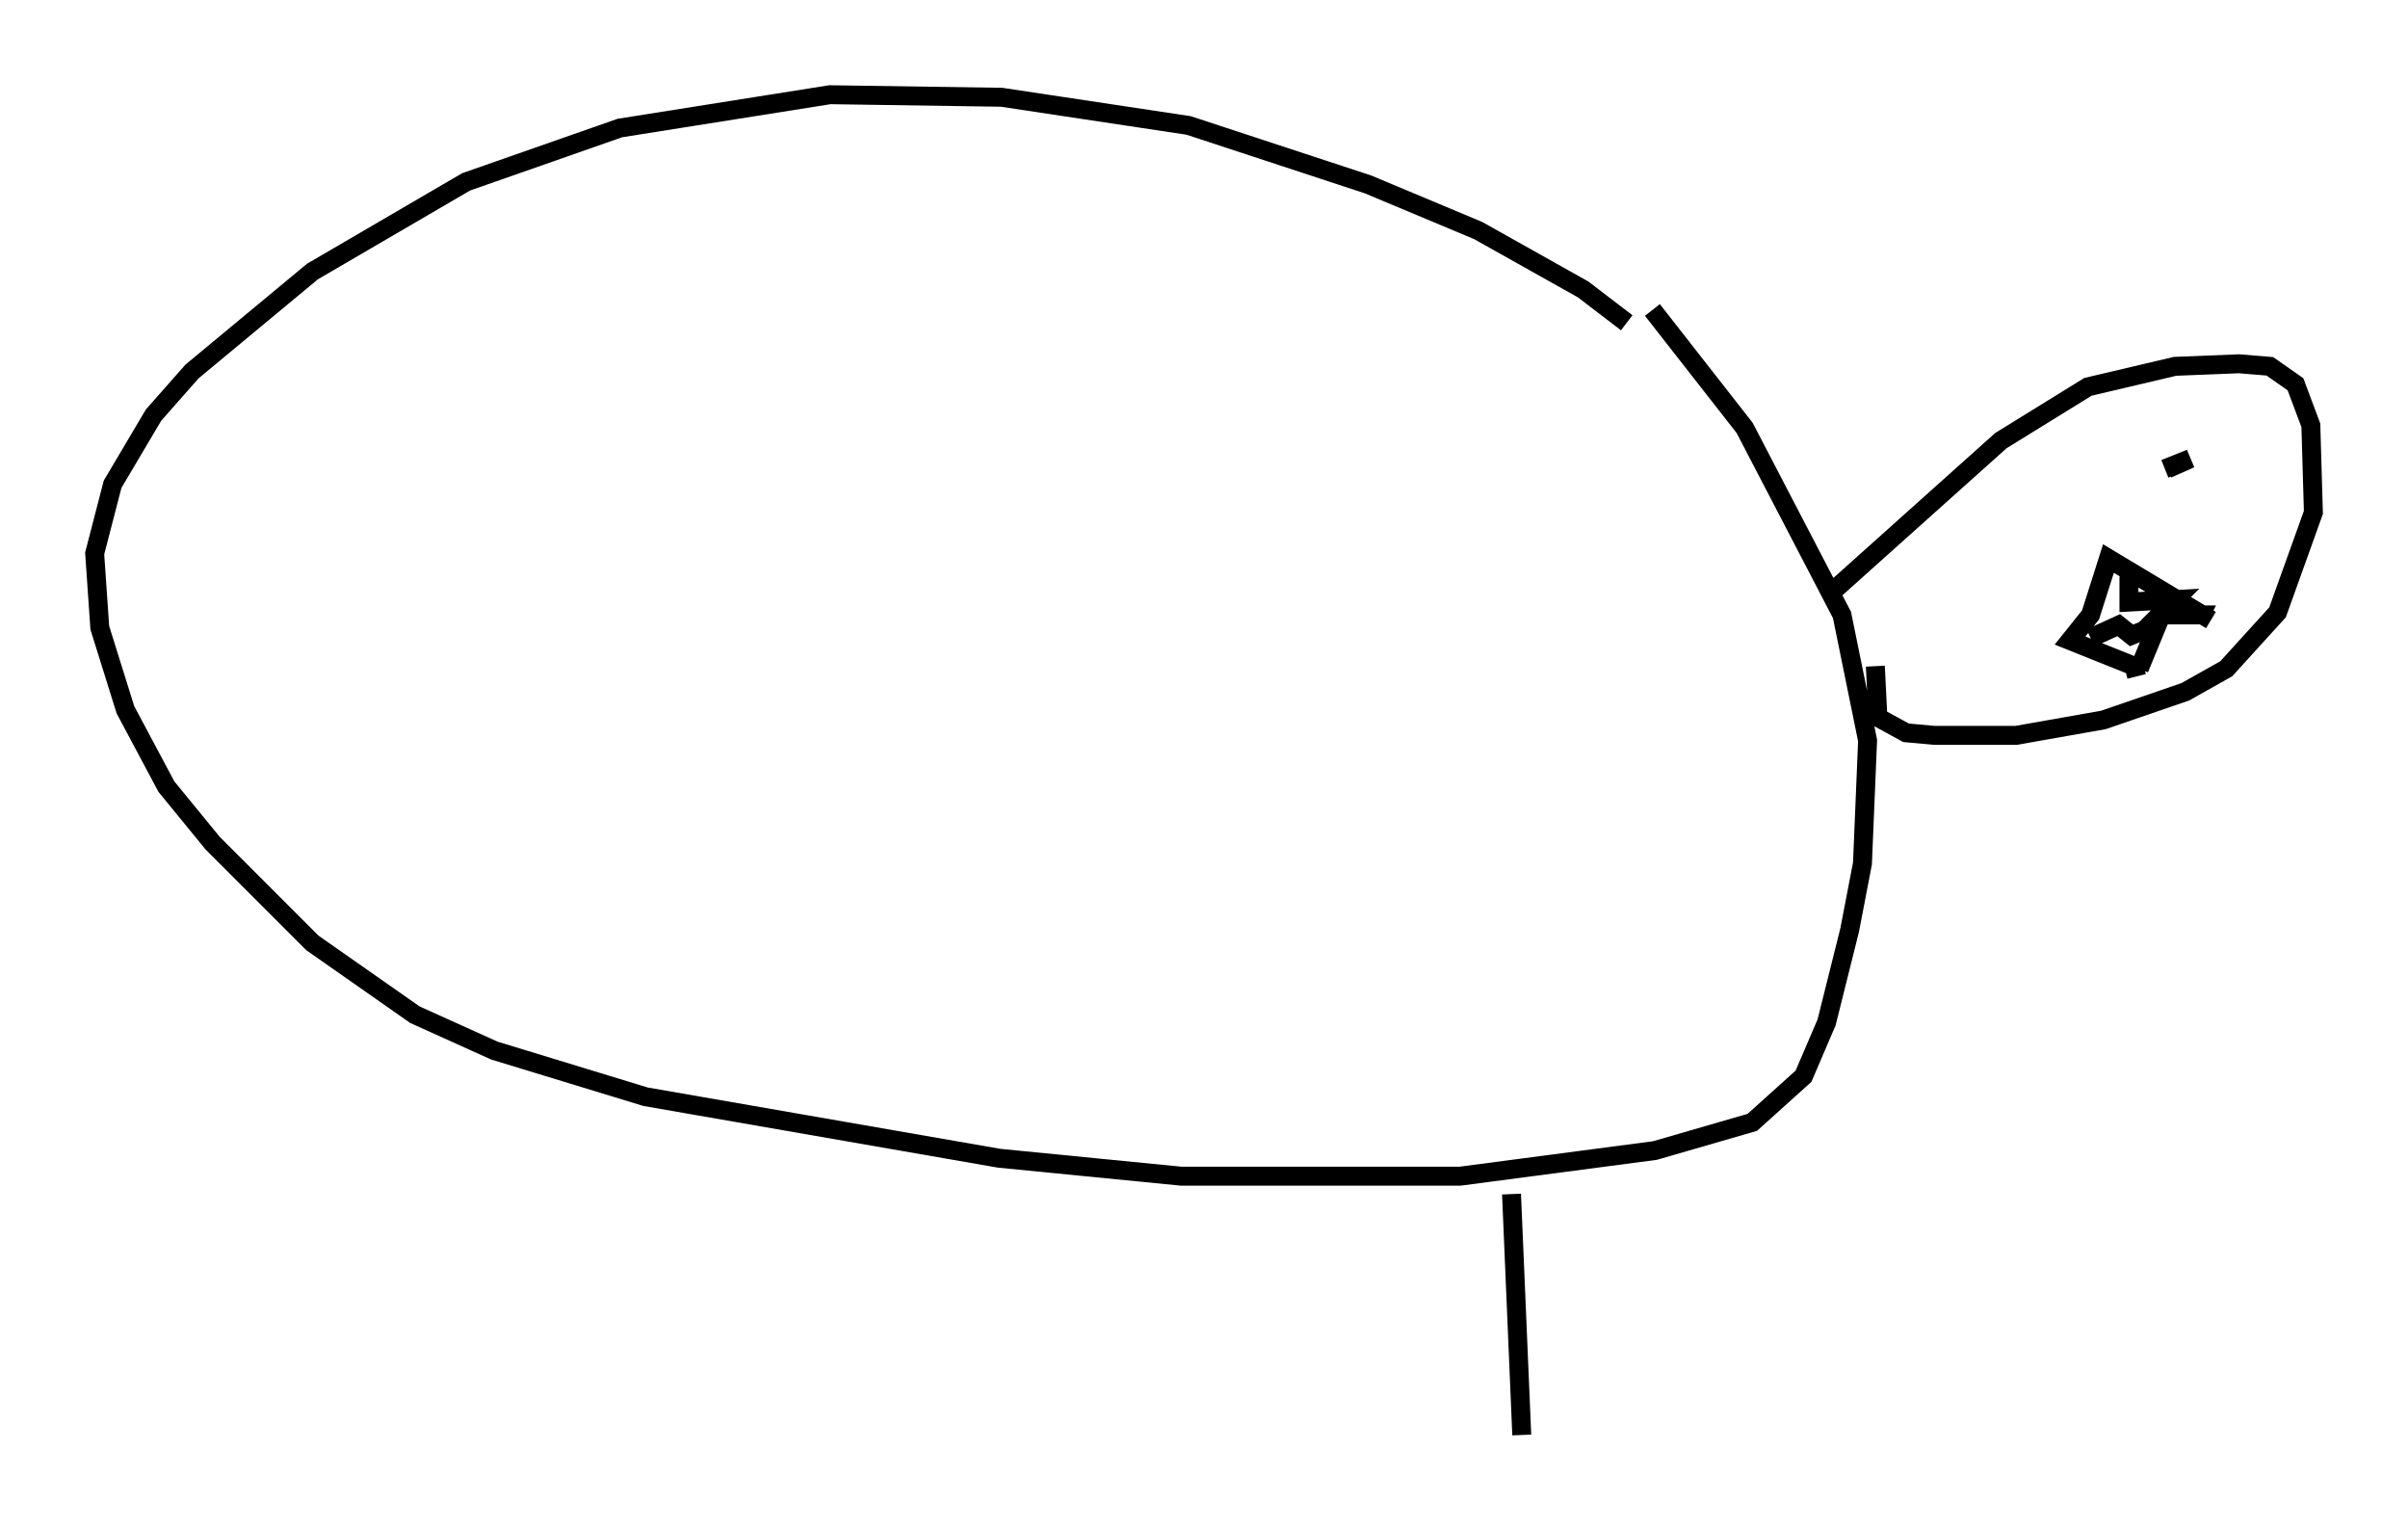 <?xml version="1.0" encoding="utf-8" ?>
<svg baseProfile="full" height="80.771" version="1.1" width="127.184" xmlns="http://www.w3.org/2000/svg" xmlns:ev="http://www.w3.org/2001/xml-events" xmlns:xlink="http://www.w3.org/1999/xlink"><defs /><rect fill="white" height="80.771" width="127.184" x="0" y="0" /><path d="M86.19, 17.72 m-0.271, -0.677 l-2.3, -1.759 -5.548, -3.112 l-5.819, -2.436 -9.472, -3.112 l-9.878, -1.488 -9.066, -0.135 l-11.096, 1.759 -8.119, 2.842 l-8.119, 4.736 -6.36, 5.277 l-2.03, 2.3 -2.165, 3.654 l-0.947, 3.654 0.271, 3.924 l1.353, 4.33 2.165, 4.059 l2.436, 2.977 5.277, 5.277 l5.413, 3.789 4.195, 1.894 l7.984, 2.436 18.674, 3.248 l9.607, 0.947 14.75, 0.0 l10.284, -1.353 5.142, -1.488 l2.706, -2.436 1.218, -2.842 l1.218, -4.871 0.677, -3.518 l0.271, -6.495 -1.353, -6.631 l-5.142, -9.878 -4.871, -6.225 m9.337, 15.02 l9.066, -8.119 4.601, -2.842 l4.601, -1.083 3.383, -0.135 l1.624, 0.135 1.353, 0.947 l0.812, 2.165 0.135, 4.601 l-1.894, 5.277 -2.706, 2.977 l-2.165, 1.218 -4.33, 1.488 l-4.601, 0.812 -4.33, 0.0 l-1.488, -0.135 -1.488, -0.812 l-0.135, -2.706 m15.291, -10.419 l1.353, -0.541 -1.218, 0.541 m2.3, 7.984 l-5.413, -3.248 -0.947, 2.977 l-1.083, 1.353 3.383, 1.353 l0.135, 0.541 m-0.406, -5.277 l0.0, 1.353 2.436, -0.135 l-0.812, 0.812 2.165, 0.0 l-0.135, 0.271 m-5.683, 0.947 l1.488, -0.677 0.677, 0.541 l1.353, -0.541 -0.947, 2.3 m-33.153, 27.74 l0.541, 12.72 " fill="none" stroke="black" stroke-width="1" /></svg>